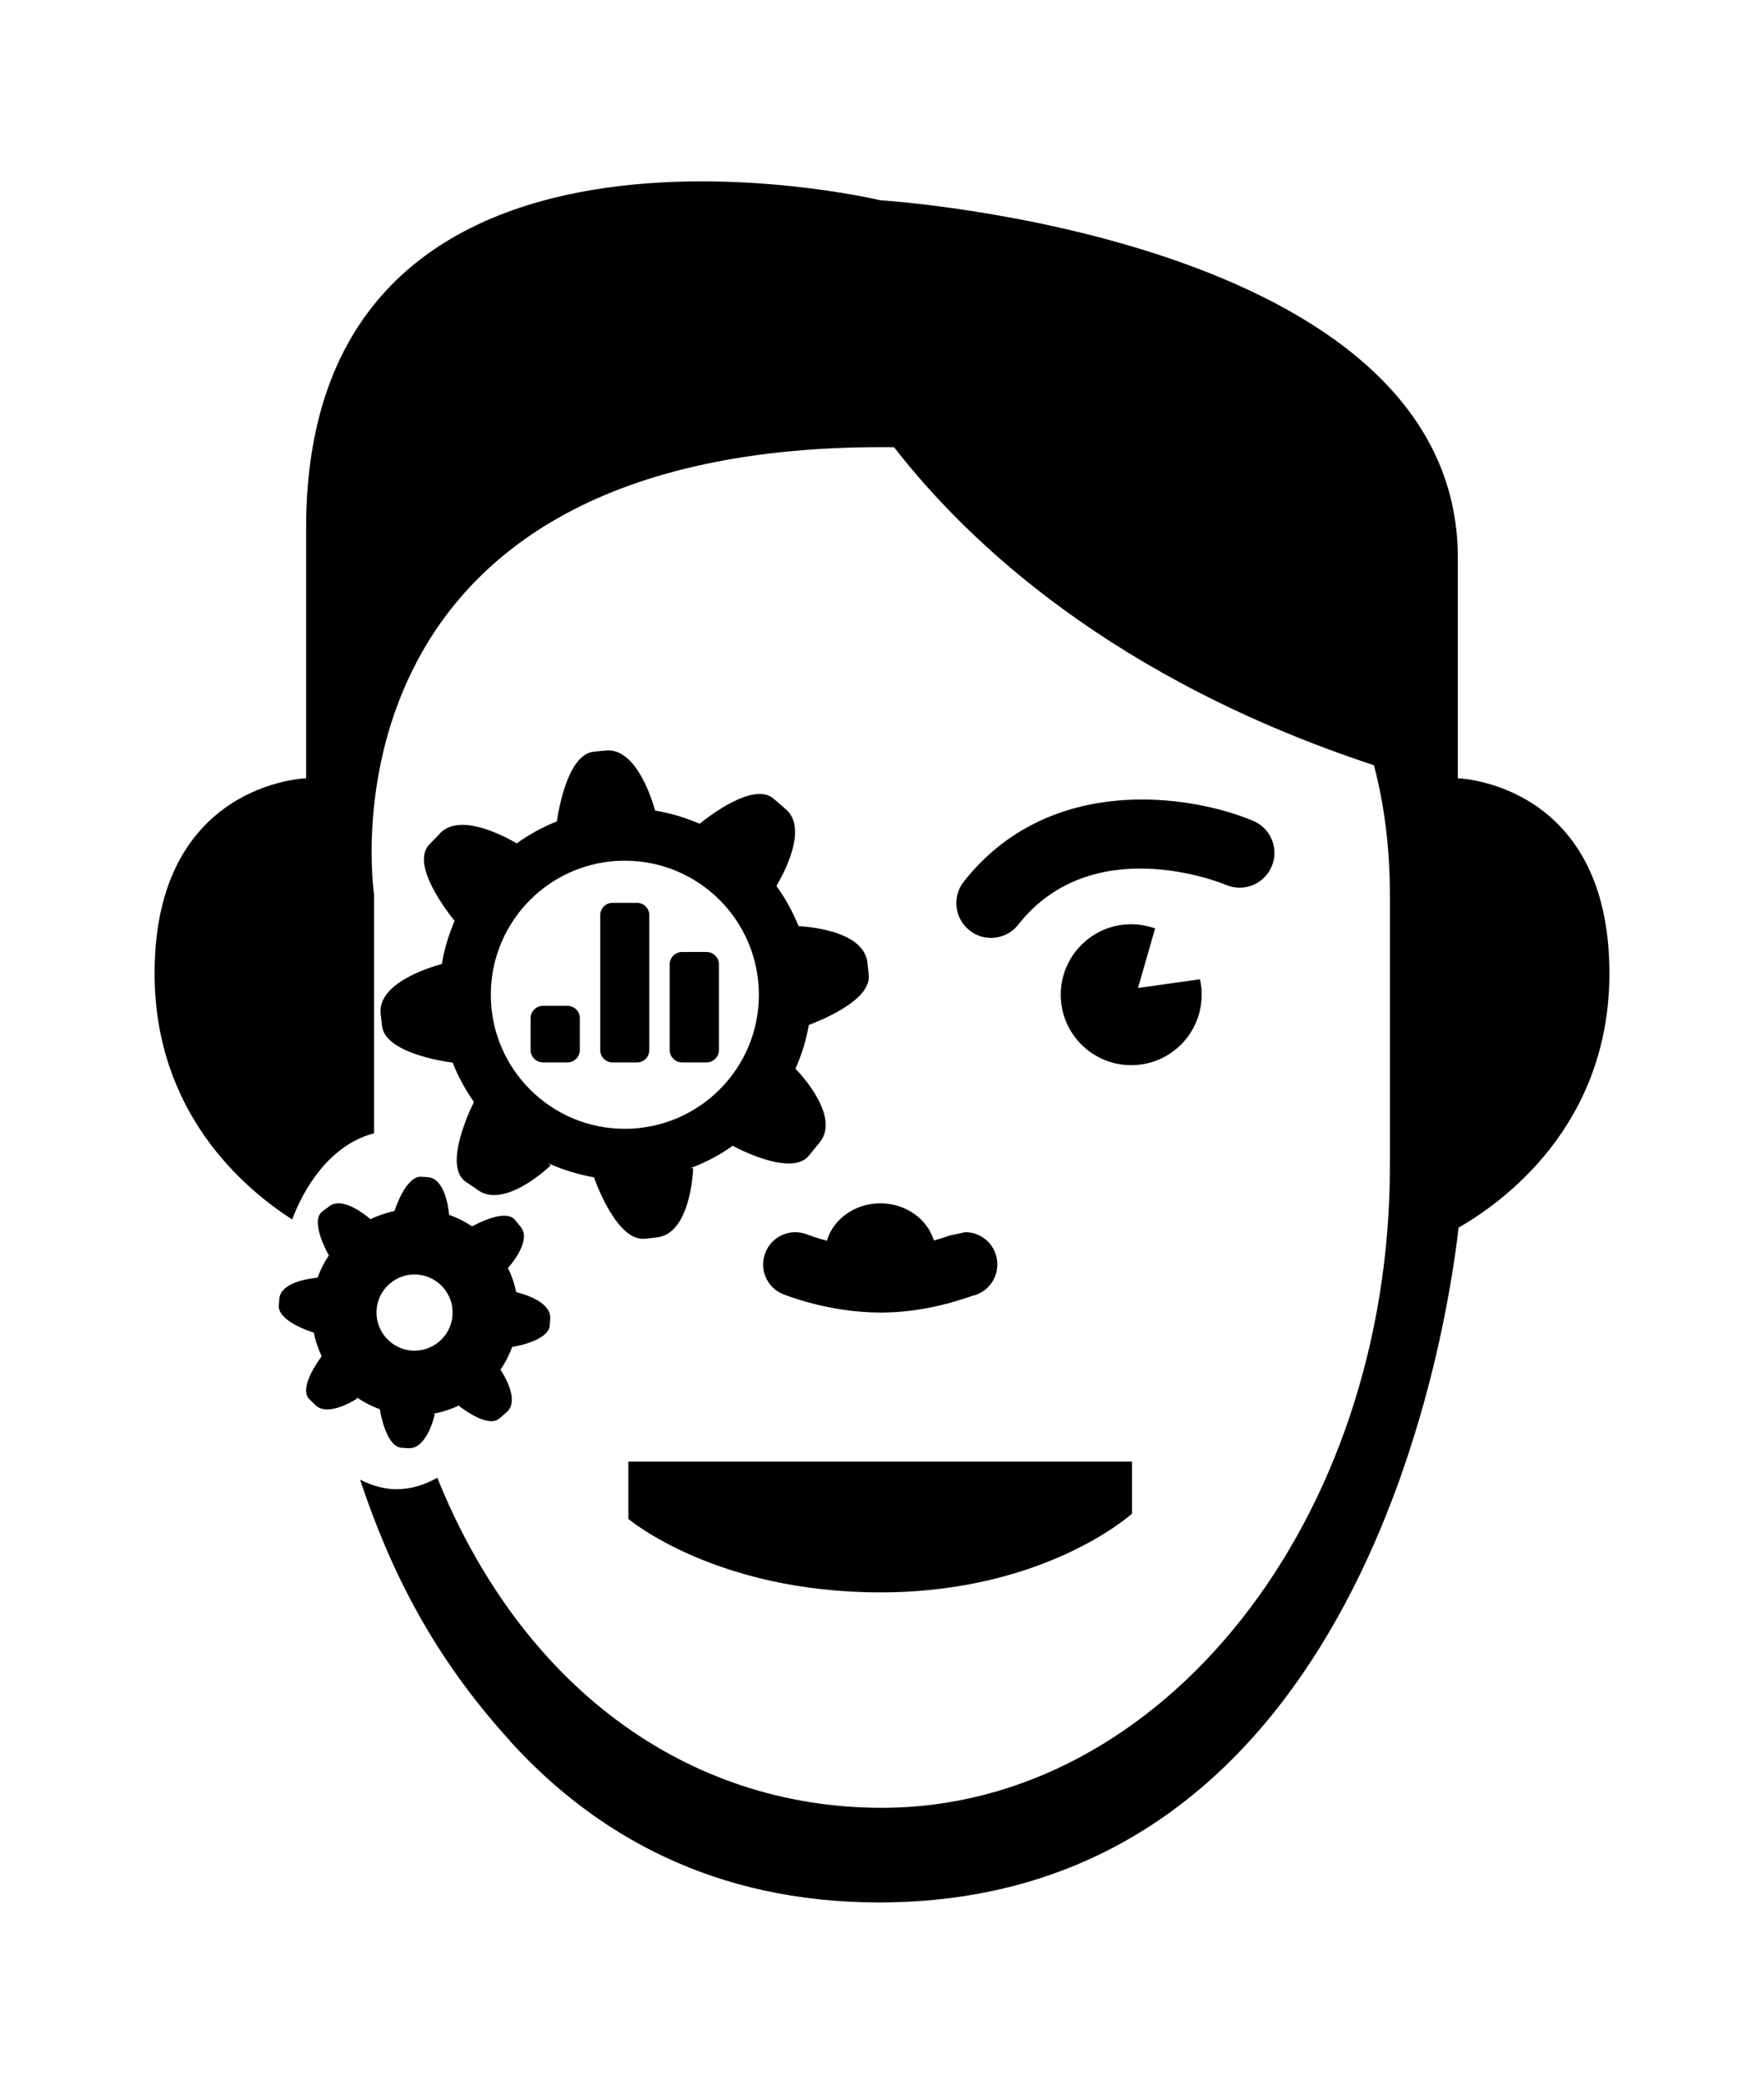 <?xml version="1.0" ?>
<svg xmlns="http://www.w3.org/2000/svg" xmlns:ev="http://www.w3.org/2001/xml-events" xmlns:xlink="http://www.w3.org/1999/xlink" baseProfile="full" enable-background="new 0 0 100 100" height="600px" version="1.1" viewBox="0 0 100 100" width="508px" x="0px" xml:space="preserve" y="0px">
	<defs/>
	<path d="M 72.094,40.048 C 72.514,39.046 72.046,37.899 71.05,37.473 C 67.497,35.98 59.482,34.753 54.634,40.917 C 53.963,41.771 54.112,43.005 54.965,43.684 C 55.325,43.968 55.753,44.104 56.181,44.104 C 56.762,44.104 57.339,43.847 57.726,43.352 C 61.916,38.028 69.212,40.972 69.517,41.107 C 70.527,41.526 71.674,41.045 72.094,40.048" fill="#000000"/>
	<path d="M 52.943,61.255 C 52.57,60.043 51.359,59.149 49.907,59.149 C 48.45,59.149 47.24,60.049 46.872,61.27 C 46.211,61.093 45.788,60.924 45.777,60.92 C 44.822,60.54 43.778,60.993 43.397,61.924 C 43.019,62.851 43.452,63.916 44.388,64.296 C 44.497,64.336 46.956,65.34 49.921,65.34 C 52.32,65.34 54.233,64.695 55.135,64.39 C 55.947,64.202 56.538,63.476 56.538,62.608 C 56.538,61.597 55.725,60.784 54.721,60.784 L 53.84,60.973 C 53.646,61.042 53.334,61.147 52.943,61.255" fill="#000000"/>
	<path d="M 35.621,74.677 L 35.621,77.036 C 35.621,77.036 40.531,81.2 49.907,81.2 C 59.271,81.2 64.174,76.737 64.174,76.737 L 64.174,73.79 L 35.621,73.79 L 35.621,74.677" fill="#000000"/>
	<path d="M 68.121,47.324 C 68.121,47.02 68.093,46.728 68.024,46.449 L 64.513,46.944 L 65.482,43.568 C 65.062,43.419 64.594,43.33 64.127,43.33 C 61.923,43.33 60.133,45.12 60.133,47.324 C 60.133,49.534 61.923,51.318 64.127,51.318 C 66.338,51.318 68.121,49.534 68.121,47.324" fill="#000000"/>
	<path d="M 38.666,51.163 L 40.056,51.163 C 40.436,51.163 40.754,50.85 40.754,50.463 L 40.754,45.596 C 40.754,45.217 40.436,44.903 40.056,44.903 L 38.666,44.903 C 38.28,44.903 37.967,45.216 37.967,45.596 L 37.967,50.463 C 37.967,50.85 38.28,51.163 38.666,51.163" fill="#000000"/>
	<path d="M 34.719,51.163 L 36.116,51.163 C 36.496,51.163 36.808,50.85 36.808,50.463 L 36.808,42.815 C 36.808,42.429 36.496,42.117 36.116,42.117 L 34.719,42.117 C 34.339,42.117 34.028,42.429 34.028,42.815 L 34.028,50.463 C 34.027,50.85 34.339,51.163 34.719,51.163" fill="#000000"/>
	<path d="M 30.78,51.163 L 32.169,51.163 C 32.556,51.163 32.869,50.85 32.869,50.463 L 32.869,48.647 C 32.869,48.268 32.556,47.955 32.169,47.955 L 30.78,47.955 C 30.399,47.955 30.081,48.268 30.081,48.647 L 30.081,50.463 C 30.081,50.85 30.399,51.163 30.78,51.163" fill="#000000"/>
	<path d="M 21.578,48.409 L 21.653,49.081 C 21.809,50.6 25.063,51.095 25.661,51.175 C 25.973,51.977 26.387,52.715 26.868,53.405 C 26.59,53.968 25.179,56.959 26.352,57.894 L 27.016,58.342 C 28.556,59.588 31.219,57 31.219,57 L 31.076,56.877 C 31.889,57.242 32.771,57.515 33.674,57.677 C 33.876,58.253 35.045,61.31 36.556,61.156 L 37.228,61.081 C 39.195,60.878 39.295,57.147 39.295,57.147 L 39.118,57.162 C 39.988,56.844 40.802,56.415 41.532,55.887 C 42.191,56.241 44.943,57.575 45.859,56.444 L 46.476,55.684 C 47.696,54.172 45.173,51.594 45.093,51.521 C 45.445,50.734 45.701,49.908 45.851,49.04 C 46.597,48.753 49.404,47.628 49.248,46.192 L 49.174,45.514 C 48.977,43.608 45.479,43.452 45.269,43.438 C 44.943,42.625 44.522,41.865 44.014,41.16 C 44.428,40.462 45.851,37.851 44.508,36.78 L 43.837,36.197 C 42.705,35.276 40.251,37.16 39.661,37.634 C 38.859,37.289 38.013,37.032 37.138,36.888 C 36.913,36.089 36.013,33.309 34.33,33.485 L 33.653,33.552 C 32.209,33.71 31.679,36.74 31.57,37.499 C 30.751,37.825 29.998,38.244 29.292,38.747 C 28.669,38.381 25.978,36.903 24.872,38.259 L 24.282,38.869 C 23.326,40.048 25.4,42.68 25.773,43.141 C 25.435,43.914 25.191,44.726 25.048,45.582 C 24.358,45.771 21.396,46.667 21.578,48.409 M 35.417,39.729 C 39.615,39.729 43.02,43.126 43.02,47.331 C 43.02,51.521 39.616,54.925 35.417,54.925 C 31.228,54.925 27.824,51.521 27.824,47.331 C 27.824,43.127 31.228,39.729 35.417,39.729" fill="#000000"/>
	<path d="M 21.531,70.818 C 21.585,71.158 21.925,72.948 22.765,73.003 L 23.132,73.028 C 24.229,73.111 24.65,71.09 24.65,71.09 L 24.555,71.075 C 25.056,70.988 25.545,70.83 25.999,70.615 C 26.324,70.872 27.694,71.874 28.304,71.346 L 28.717,70.992 C 29.539,70.287 28.406,68.627 28.371,68.578 C 28.642,68.186 28.867,67.752 29.03,67.292 C 29.464,67.225 31.104,66.87 31.165,66.076 L 31.192,65.704 C 31.273,64.641 29.382,64.213 29.266,64.185 C 29.165,63.704 29.008,63.248 28.798,62.815 C 29.095,62.478 30.128,61.188 29.503,60.468 L 29.191,60.082 C 28.663,59.466 27.136,60.252 26.763,60.455 C 26.364,60.19 25.928,59.966 25.462,59.804 C 25.42,59.351 25.203,57.743 24.26,57.667 L 23.895,57.642 C 23.082,57.58 22.492,59.188 22.362,59.586 C 21.888,59.683 21.434,59.844 21.0,60.048 C 20.689,59.784 19.366,58.712 18.635,59.342 L 18.247,59.629 C 17.61,60.171 18.477,61.812 18.641,62.096 C 18.383,62.489 18.167,62.908 18.003,63.364 C 17.61,63.4 15.908,63.602 15.834,64.564 L 15.807,64.944 C 15.745,65.786 17.467,66.382 17.787,66.477 C 17.882,66.95 18.037,67.391 18.234,67.821 C 18.024,68.092 16.959,69.589 17.508,70.22 L 17.826,70.532 C 18.545,71.358 20.253,70.207 20.253,70.207 L 20.186,70.125 C 20.603,70.411 21.05,70.643 21.531,70.818 M 23.653,63.185 C 24.847,63.278 25.742,64.31 25.652,65.503 C 25.566,66.689 24.528,67.578 23.34,67.497 C 22.154,67.401 21.259,66.37 21.348,65.178 C 21.437,63.991 22.474,63.103 23.653,63.185" fill="#000000"/>
	<path d="M 82.645,35.058 C 82.645,24.751 82.645,22.576 82.645,22.576 C 82.645,4.298 49.902,2.295 49.902,2.295 C 49.902,2.295 17.354,-5.476 17.354,20.86 C 17.354,20.86 17.354,24.751 17.354,35.057 C 17.354,35.057 8.763,35.301 8.763,46.11 C 8.763,54.018 13.827,58.301 16.561,60.065 C 17.531,57.515 19.205,55.684 21.207,55.182 L 21.207,41.662 C 21.207,41.662 17.354,16.288 50.003,16.288 C 50.003,16.288 50.248,16.284 50.684,16.293 C 54.917,21.745 63.126,29.446 77.888,34.319 C 78.459,36.498 78.792,38.923 78.792,41.661 C 78.792,50.163 78.792,54.705 78.792,57.025 C 78.792,77.116 65.896,93.411 50.003,93.411 C 38.794,93.411 29.503,86.393 24.791,74.704 C 24.073,75.104 23.299,75.354 22.479,75.354 C 21.754,75.354 21.07,75.137 20.412,74.812 C 22.135,79.973 24.541,84.811 28.909,89.612 L 28.909,89.619 L 28.909,89.627 C 33.717,94.915 40.442,98.774 49.841,98.774 C 77.119,98.774 82.021,66.409 82.686,60.524 C 85.113,59.14 91.237,54.795 91.237,46.109 C 91.235,35.302 82.645,35.058 82.645,35.058" fill="#000000"/>
</svg>
